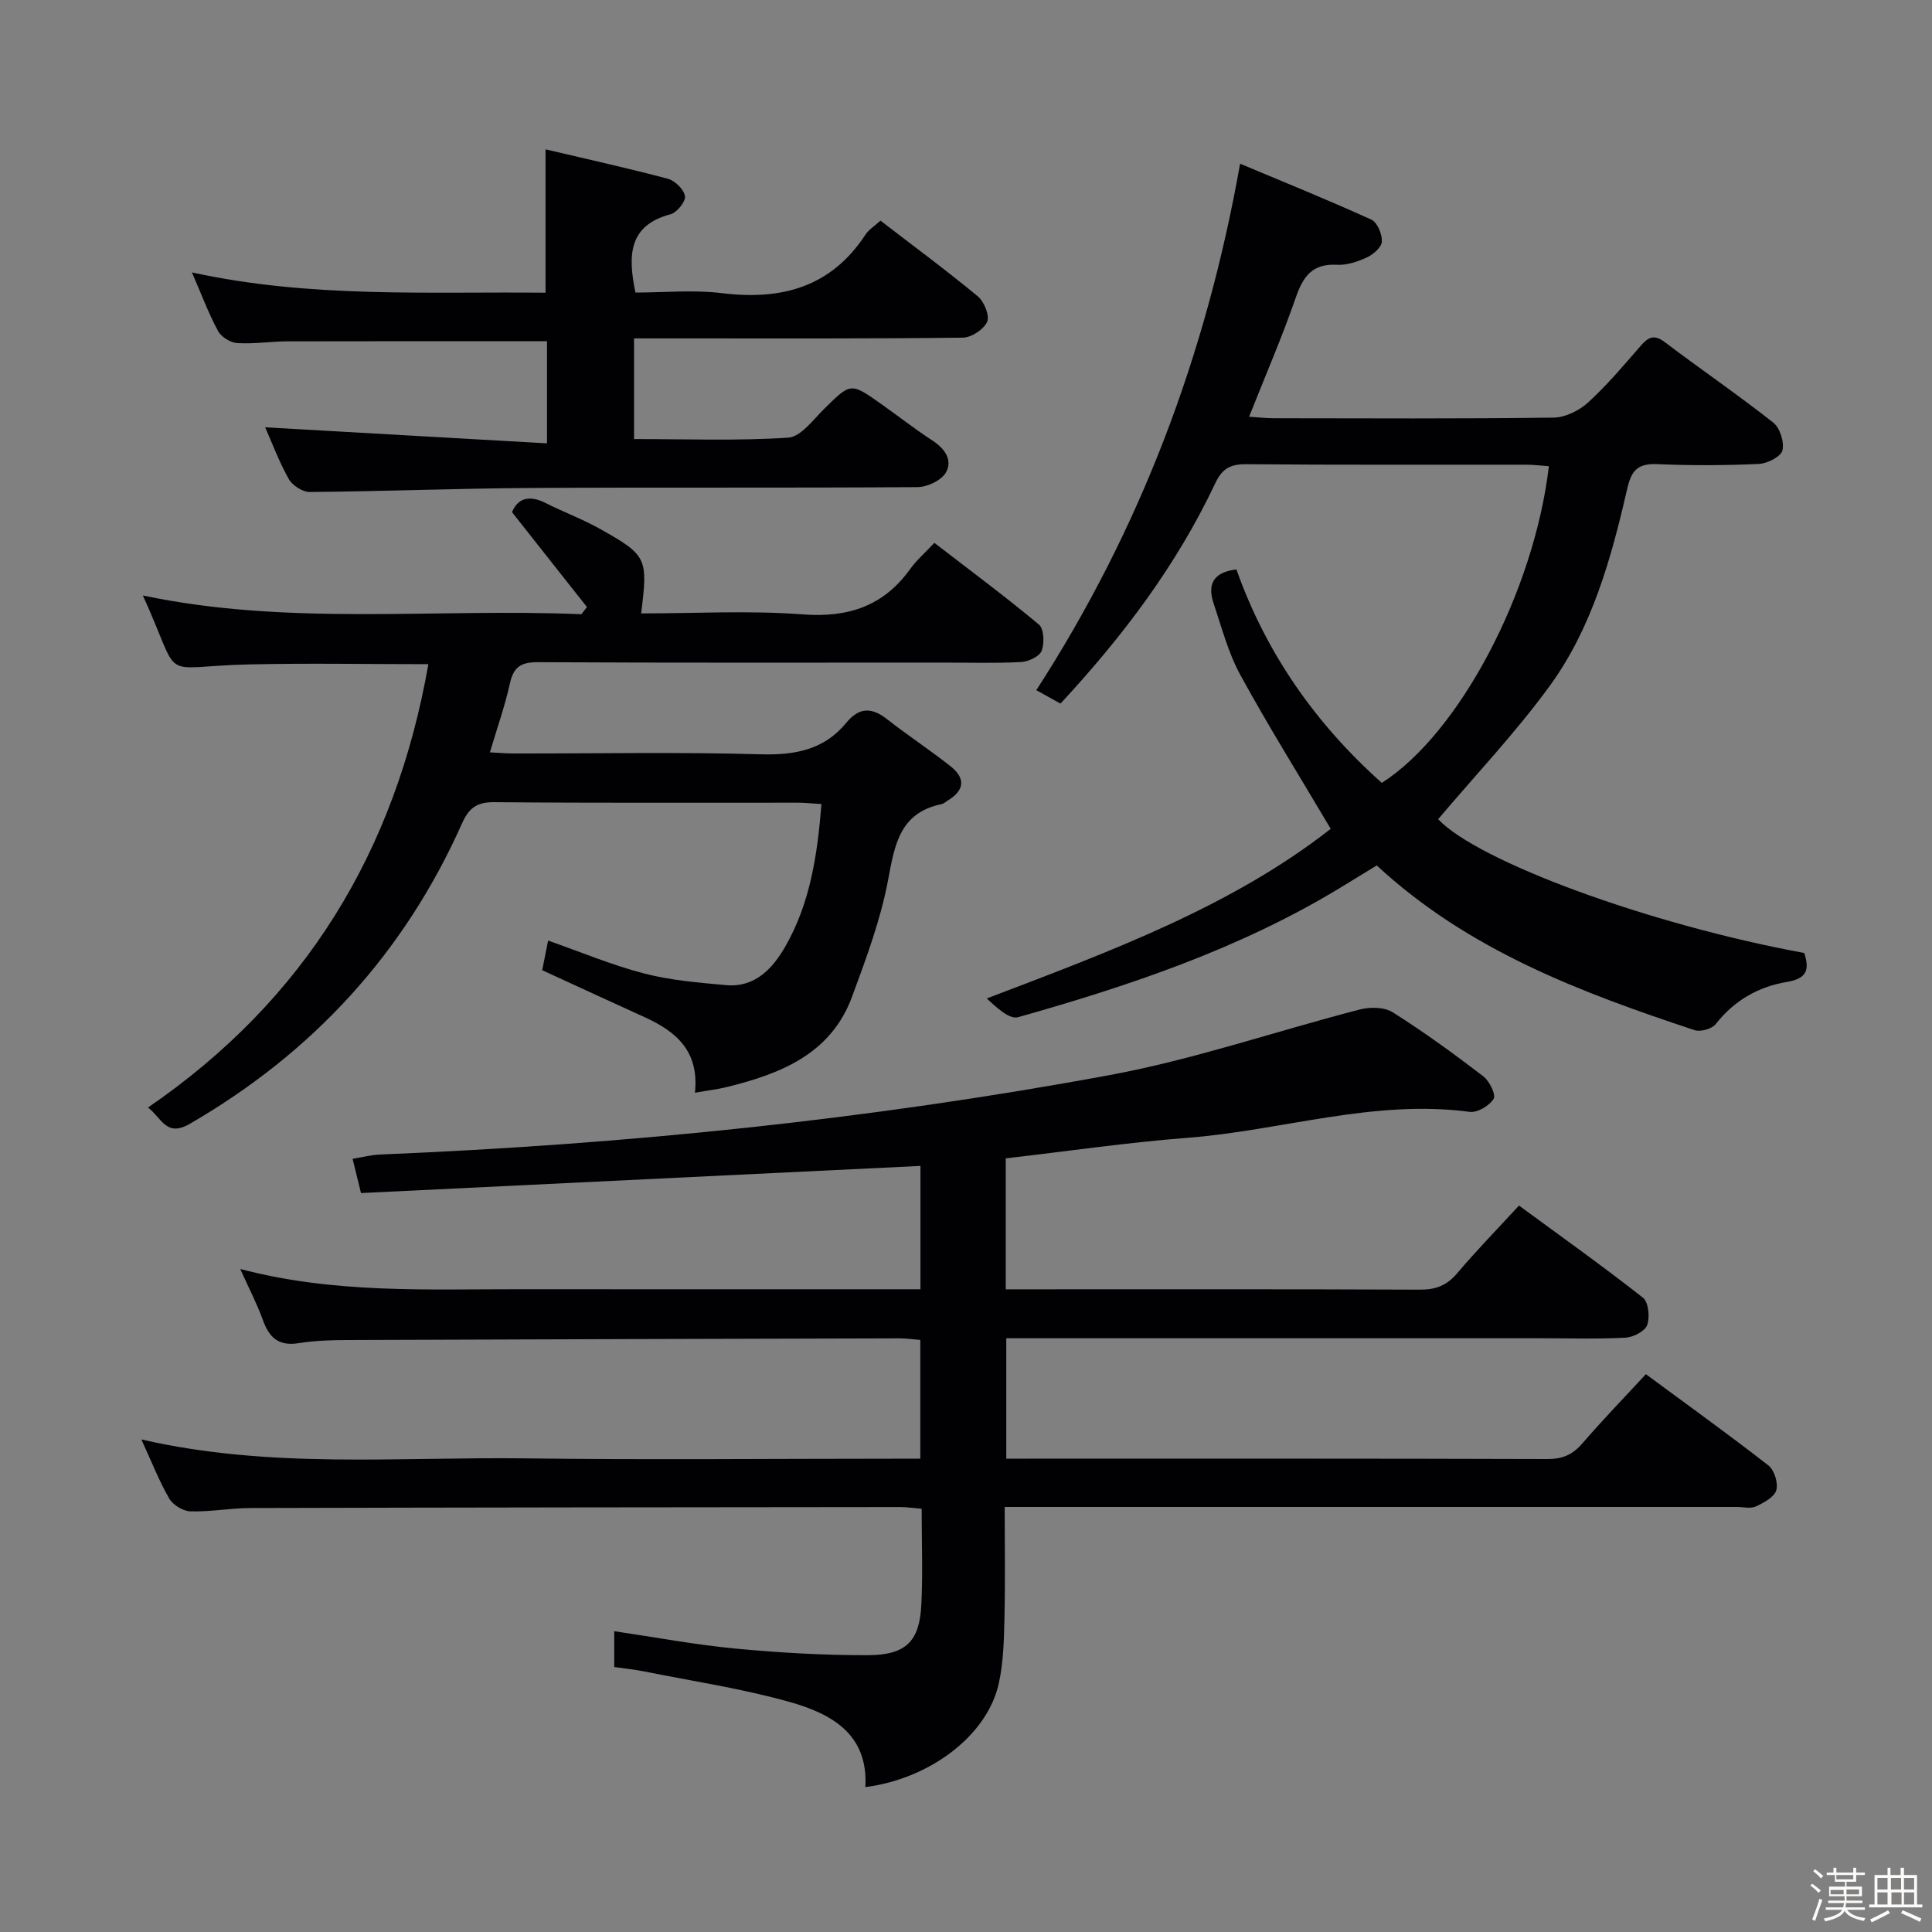 <svg enable-background="new 0 0 400 400" viewBox="0 0 400 400" xmlns="http://www.w3.org/2000/svg"><rect x="0" y="0" width="400" height="400" fill="#808080" stroke="none"/><path d="m374.8 390.4.4-.4c.7.5 1.3 1 1.8 1.4l-.5.5c-.5-.6-1.1-1.1-1.7-1.5zm1 7.3-.6-.3c.5-1.4 1.1-2.8 1.5-4.3.2.1.4.2.6.3-.5 1.3-1 2.8-1.5 4.3zm-.4-10.3.4-.4c.4.3 1 .8 1.7 1.4l-.5.5c-.4-.5-1-1-1.6-1.5zm2.5.3h1.7v-1h.6v1h3.5v-1h.6v1h1.8v.5h-1.8v1.4h-2v1h3.2v2h-3.2v.9h3.3v.5h-3.4c0 .3-.1.6-.1.9h4v.5h-3.7c.7.9 1.9 1.5 3.8 1.7-.1.2-.2.4-.3.6-2.1-.4-3.5-1.1-4-2.1-.4 1-1.8 1.7-4 2.2-.1-.2-.2-.4-.3-.6 2.1-.4 3.4-1 3.8-1.8h-3.4v-.5h3.6c.1-.3.1-.6.2-.9h-3.3v-.5h3.4c0-.3 0-.6 0-.9h-3.2v-2h3.3v-1h-2.1v-1.4h-1.7v-.5zm1.1 3.5v1h2.7c0-.3 0-.4 0-.4 0-.1 0-.2 0-.2 0-.1 0-.2 0-.3h-2.7zm1.2-3v.9h3.5v-.9zm4.7 3h-2.6v.6.4h2.6z" fill="#fcfbfa"/><path d="m393.6 386.7h.6v1.5h2.7v6.1h1.1v.6h-11v-.6h1.1v-6.1h2.7v-1.5h.6v1.5h2.1v-1.5zm-2.7 8.8.4.6c-1.2.6-2.5 1.3-3.8 1.9-.1-.2-.2-.4-.3-.6 1.2-.6 2.5-1.2 3.7-1.9zm-2.2-6.7v2.4h2.1v-2.4zm0 3v2.5h2.1v-2.5zm2.8-3v2.4h2.1v-2.4zm.1 3v2.5h2.1v-2.5h-2.2zm5.9 6.1c-1.4-.7-2.7-1.3-3.9-1.8l.3-.6c1.5.6 2.7 1.2 3.9 1.7zm-1.2-9.1h-2.1v2.4h2.1zm-2.1 3v2.5h2.1v-2.5z" fill="#fcfbfa"/><g fill="#010104"><path d="m208.23 239.83v27.11h5.24c26.83 0 53.66-.05 80.49.07 3.28.02 5.59-.86 7.72-3.38 3.97-4.69 8.27-9.1 12.81-14.03 8.7 6.39 17.34 12.53 25.66 19.07 1.16.91 1.47 4.03.88 5.67-.46 1.28-2.87 2.52-4.48 2.61-5.82.31-11.66.12-17.49.12-34.99 0-69.99 0-104.98 0-1.8 0-3.61 0-5.74 0v24.93h4.56c35.83 0 71.66-.04 107.48.08 3.15.01 5.23-.92 7.25-3.26 4.11-4.77 8.5-9.3 13.13-14.31 8.62 6.36 17.12 12.47 25.38 18.9 1.22.95 2.05 3.67 1.62 5.13-.43 1.44-2.59 2.59-4.22 3.35-1.1.51-2.62.11-3.96.11-48.33 0-96.65 0-144.98 0-1.98 0-3.96 0-6.59 0 0 7.89.13 15.49-.05 23.08-.1 4.47-.21 9.03-1.15 13.37-2.37 10.94-14.4 19.86-27.65 21.55.65-11.02-7.11-15.22-15.68-17.63-9.86-2.77-20.06-4.3-30.12-6.32-1.95-.39-3.93-.58-6.19-.91 0-2.37 0-4.61 0-7.42 8.49 1.25 16.75 2.81 25.09 3.6 9.09.86 18.26 1.39 27.39 1.37 7.93-.02 10.72-2.86 11.1-10.42.33-6.47.07-12.96.07-19.9-1.63-.13-3.05-.35-4.47-.35-44.83.04-89.65.08-134.48.2-4.15.01-8.3.81-12.43.69-1.53-.04-3.63-1.32-4.4-2.65-2.13-3.7-3.7-7.72-5.77-12.24 26.72 6.15 53.23 3.58 79.59 3.92 25.33.33 50.66.07 75.99.07h5.69c0-8.35 0-16.27 0-24.59-1.48-.12-2.91-.33-4.34-.33-38.16.1-76.31.2-114.47.35-3.31.01-6.67.13-9.93.65-4.11.66-6.07-1.16-7.37-4.78-1.21-3.36-2.88-6.55-4.69-10.58 19.49 5.13 38.63 4.17 57.71 4.19 25.83.03 51.66.01 77.49.01h5.63c0-8.79 0-17.03 0-25.54-38.7 1.88-77.16 3.74-115.83 5.62-.65-2.66-1.11-4.54-1.74-7.09 1.95-.31 3.81-.81 5.69-.89 50.71-2.08 101.12-7.21 151.02-16.44 17.53-3.24 34.56-9.14 51.88-13.6 2.11-.54 5.05-.49 6.77.6 6.46 4.08 12.66 8.59 18.73 13.24 1.28.97 2.67 3.82 2.15 4.67-.87 1.43-3.36 2.91-4.95 2.7-19.86-2.65-38.85 3.84-58.29 5.36-12.44.96-24.77 2.76-37.77 4.27z"/><path d="m219.56 145.67c-1.71-.95-3.12-1.74-5-2.78 21.54-33.32 35.16-69.38 42.19-109 9.06 3.8 18.21 7.51 27.19 11.59 1.22.56 2.23 3.01 2.16 4.54-.05 1.16-1.76 2.65-3.07 3.26-1.92.89-4.17 1.66-6.22 1.54-5.14-.29-7.04 2.46-8.56 6.86-2.81 8.12-6.24 16.03-9.64 24.6 1.92.12 3.5.31 5.08.31 19.33.02 38.66.13 57.99-.13 2.44-.03 5.32-1.48 7.17-3.18 3.92-3.58 7.36-7.69 10.86-11.71 1.56-1.78 2.77-2.4 4.96-.74 7.43 5.62 15.13 10.89 22.45 16.65 1.4 1.1 2.33 4.05 1.91 5.77-.32 1.29-3.1 2.72-4.85 2.8-6.98.32-14 .35-20.99.05-3.87-.17-5.36 1.05-6.25 4.94-3.33 14.45-7.27 28.88-16.12 41.02-7.03 9.64-15.3 18.36-23.07 27.55 8.25 8.72 43.5 21.75 75.81 27.7 1.05 3.35.69 5.28-3.65 6-5.83.97-10.87 3.83-14.68 8.71-.78 1-3.16 1.67-4.39 1.26-23.59-7.83-46.79-16.49-65.8-34.1-2.61 1.6-5.24 3.22-7.88 4.82-20.68 12.48-43.33 20.1-66.38 26.6-1.78.5-4.4-1.94-6.48-3.88 25.55-9.73 50.68-19.03 71.21-35.12-6.52-11.01-12.92-21.27-18.71-31.86-2.51-4.6-3.87-9.85-5.55-14.87-1.3-3.87-.05-6.43 4.74-6.97 6.14 17.35 16.41 31.98 30.1 44.19 16.06-10.27 31.53-39.58 34.59-65.57-1.57-.11-3.13-.3-4.69-.31-19.33-.02-38.66.07-57.99-.1-3.29-.03-4.97.93-6.4 3.95-7.94 16.84-18.99 31.55-32.04 45.61z"/><path d="m143.88 226.24c.93-8.75-4.04-12.76-10.52-15.69-6.96-3.16-13.89-6.37-21.1-9.68.36-1.79.73-3.67 1.22-6.13 6.79 2.37 13.19 5.07 19.84 6.8 5.52 1.43 11.31 1.91 17.02 2.42 6.01.54 9.67-3.49 12.26-8.02 5.14-8.95 6.64-18.95 7.47-29.47-1.87-.11-3.32-.27-4.78-.28-21-.02-42 .09-62.99-.11-3.63-.03-5.25 1.27-6.65 4.41-11.98 26.88-30.9 47.46-56.38 62.2-4.89 2.83-5.83-1.29-8.63-3.39 32.62-22.35 51.26-53.15 58.05-91.79-12.55 0-24.83-.23-37.1.05-19.38.44-13.59 4.18-22.01-14.27 30.26 6.38 60.61 2.6 90.8 3.88.38-.5.76-.99 1.14-1.49-5.04-6.38-10.08-12.77-15.51-19.64 1.11-2.74 3.4-3.7 6.97-1.89 3.7 1.88 7.63 3.32 11.24 5.35 9.76 5.48 9.95 6.04 8.52 17.5 11.18 0 22.35-.64 33.41.2 9.48.72 16.79-1.7 22.33-9.44 1.25-1.74 2.92-3.18 4.97-5.37 7.4 5.71 14.69 11.11 21.64 16.91 1.06.88 1.18 3.88.57 5.45-.47 1.19-2.76 2.24-4.29 2.32-5.32.28-10.66.11-15.99.11-28 0-55.99.07-83.99-.08-3.47-.02-5.05.93-5.81 4.36-1.03 4.67-2.64 9.21-4.15 14.31 1.92.09 3.49.23 5.06.23 17 .02 34.01-.32 50.99.17 7.1.2 13.12-.91 17.72-6.51 2.66-3.24 5.24-3.27 8.44-.77 4.31 3.37 8.9 6.39 13.19 9.78 3.11 2.45 2.87 4.99-.61 7.07-.43.26-.83.66-1.29.75-8.65 1.8-9.69 8.37-11.06 15.7-1.54 8.23-4.54 16.25-7.46 24.16-4.38 11.87-14.74 15.94-25.87 18.7-1.92.47-3.9.7-6.66 1.19z"/><path d="m182.29 45.68c6.83 5.26 13.64 10.28 20.15 15.67 1.31 1.09 2.5 4 1.94 5.27-.7 1.58-3.27 3.27-5.05 3.29-19.65.23-39.31.15-58.96.15-2.95 0-5.91 0-9.1 0v20.84c10.74 0 21.37.4 31.92-.29 2.62-.17 5.17-3.72 7.49-6 5.48-5.39 5.42-5.46 11.84-.91 3.53 2.5 6.94 5.17 10.56 7.53 2.57 1.67 4.2 4.07 2.76 6.6-.94 1.63-3.83 3.01-5.86 3.02-26.65.2-53.3.02-79.95.18-15.3.09-30.6.7-45.9.83-1.48.01-3.6-1.36-4.35-2.69-2.06-3.7-3.56-7.72-4.88-10.7 19.28 1.1 38.6 2.2 58.35 3.32 0-7.91 0-14.63 0-21.14-18.11 0-35.9-.03-53.69.02-3.49.01-6.99.58-10.45.36-1.41-.09-3.32-1.28-3.98-2.52-1.95-3.62-3.4-7.52-5.39-12.11 24.51 5.36 48.74 3.96 73.21 4.2 0-9.84 0-19.36 0-29.68 8.18 1.93 16.8 3.83 25.32 6.09 1.48.39 3.35 2.23 3.55 3.61.16 1.13-1.69 3.4-3.02 3.75-8.63 2.3-8.85 8.41-7.24 16.2 5.8 0 11.96-.6 17.96.13 12.31 1.5 22.52-1.24 29.65-12.1.68-1.05 1.88-1.78 3.12-2.92z"/></g></svg>